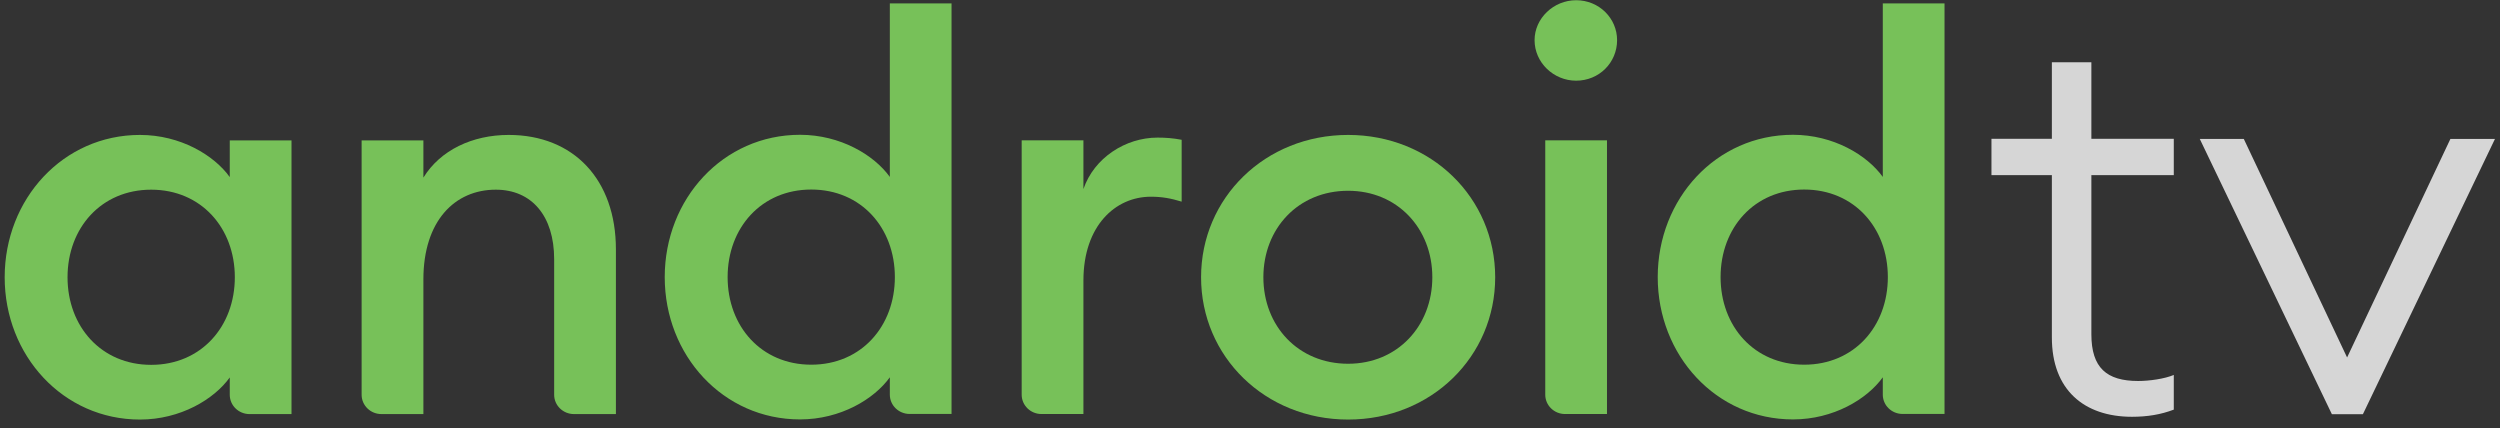 <svg width="146" height="25" viewBox="0 0 146 25" fill="none" xmlns="http://www.w3.org/2000/svg">
<rect x="0" y="0" width="146" height="25" fill="#333333" stroke="none"/>
<g clip-path="url(#clip0_1_25266)">
<path d="M8.173 7.88C10.534 7.88 12.502 9.063 13.418 10.342V8.199H17.024V24.183H14.575C13.936 24.183 13.418 23.678 13.418 23.055V22.043C12.502 23.32 10.534 24.502 8.173 24.502C3.684 24.502 0.273 20.763 0.273 16.192C0.273 11.62 3.684 7.88 8.173 7.88ZM8.829 11.077C5.911 11.077 3.944 13.314 3.944 16.192C3.944 19.068 5.911 21.307 8.829 21.307C11.746 21.307 13.714 19.068 13.714 16.192C13.714 13.314 11.746 11.077 8.829 11.077Z" fill="#77C159"/>
<path d="M21.119 8.199H24.726V10.373C25.708 8.775 27.577 7.88 29.708 7.88C33.51 7.88 35.969 10.501 35.969 14.561V24.182H33.52C32.881 24.182 32.363 23.677 32.363 23.054V15.137C32.363 12.611 31.051 11.077 28.955 11.077C26.561 11.077 24.726 12.899 24.726 16.319V24.182H22.275C21.637 24.182 21.119 23.677 21.119 23.054V8.199Z" fill="#77C159"/>
<path d="M46.721 7.872C49.08 7.872 51.048 9.055 51.966 10.333V0.2H55.57V24.175H53.122C52.484 24.175 51.966 23.67 51.966 23.047V22.034C51.048 23.312 49.08 24.494 46.721 24.494C42.229 24.494 38.82 20.755 38.82 16.183C38.82 11.612 42.23 7.872 46.721 7.872ZM47.377 11.069C44.46 11.069 42.493 13.306 42.493 16.183C42.493 19.06 44.46 21.298 47.377 21.298C50.293 21.298 52.26 19.06 52.26 16.183C52.26 13.306 50.293 11.069 47.377 11.069Z" fill="#77C159"/>
<path d="M59.666 8.196H63.272V11.041C63.894 9.219 65.73 8.036 67.599 8.036C68.057 8.036 68.517 8.068 69.009 8.164V11.776C68.384 11.584 67.862 11.488 67.207 11.488C65.141 11.488 63.272 13.183 63.272 16.38V24.179H60.822C60.184 24.179 59.666 23.674 59.666 23.051V8.196H59.666Z" fill="#77C159"/>
<path d="M78.731 24.502C73.88 24.502 70.143 20.826 70.143 16.192C70.143 11.557 73.88 7.88 78.731 7.88C83.583 7.88 87.319 11.556 87.319 16.192C87.319 20.826 83.583 24.502 78.731 24.502ZM78.731 21.243C81.615 21.243 83.648 19.036 83.648 16.192C83.648 13.348 81.615 11.141 78.731 11.141C75.814 11.141 73.781 13.348 73.781 16.192C73.781 19.036 75.814 21.243 78.731 21.243Z" fill="#77C159"/>
<path d="M92.045 4.712C90.734 4.712 89.619 3.658 89.619 2.346C89.619 1.067 90.734 0.013 92.045 0.013C93.388 0.013 94.438 1.067 94.438 2.346C94.438 3.658 93.388 4.712 92.045 4.712ZM90.243 8.195H93.848V24.179H91.399C90.76 24.179 90.243 23.673 90.243 23.051V8.195Z" fill="#77C159"/>
<path d="M104.709 7.872C107.07 7.872 109.037 9.055 109.955 10.333V0.2H113.56V24.175H111.112C110.472 24.175 109.955 23.67 109.955 23.047V22.034C109.037 23.312 107.07 24.494 104.709 24.494C100.22 24.494 96.811 20.755 96.811 16.183C96.811 11.612 100.22 7.872 104.709 7.872ZM105.365 11.069C102.449 11.069 100.482 13.306 100.482 16.183C100.482 19.06 102.449 21.298 105.365 21.298C108.283 21.298 110.25 19.06 110.25 16.183C110.25 13.306 108.283 11.069 105.365 11.069Z" fill="#77C159"/>
<path d="M119.829 10.228H116.301V8.107H119.829V3.638H122.136V8.107H126.949V10.228H122.136V19.518C122.136 21.479 123.026 22.25 124.872 22.25C125.53 22.25 126.421 22.121 126.949 21.897V23.922C126.189 24.212 125.399 24.34 124.509 24.34C121.708 24.34 119.829 22.764 119.829 19.71V10.228Z" fill="white" fill-opacity="0.8"/>
<path d="M145.706 8.114L137.994 24.188H136.181L128.467 8.114H131.038L137.07 20.876L143.103 8.114H145.706Z" fill="white" fill-opacity="0.8"/>
</g>
<defs>
<clipPath id="clip0_1_25266">
<rect width="145.559" height="24.486" fill="white" transform="translate(0.221 0.036)"/>
</clipPath>
</defs>
</svg>
